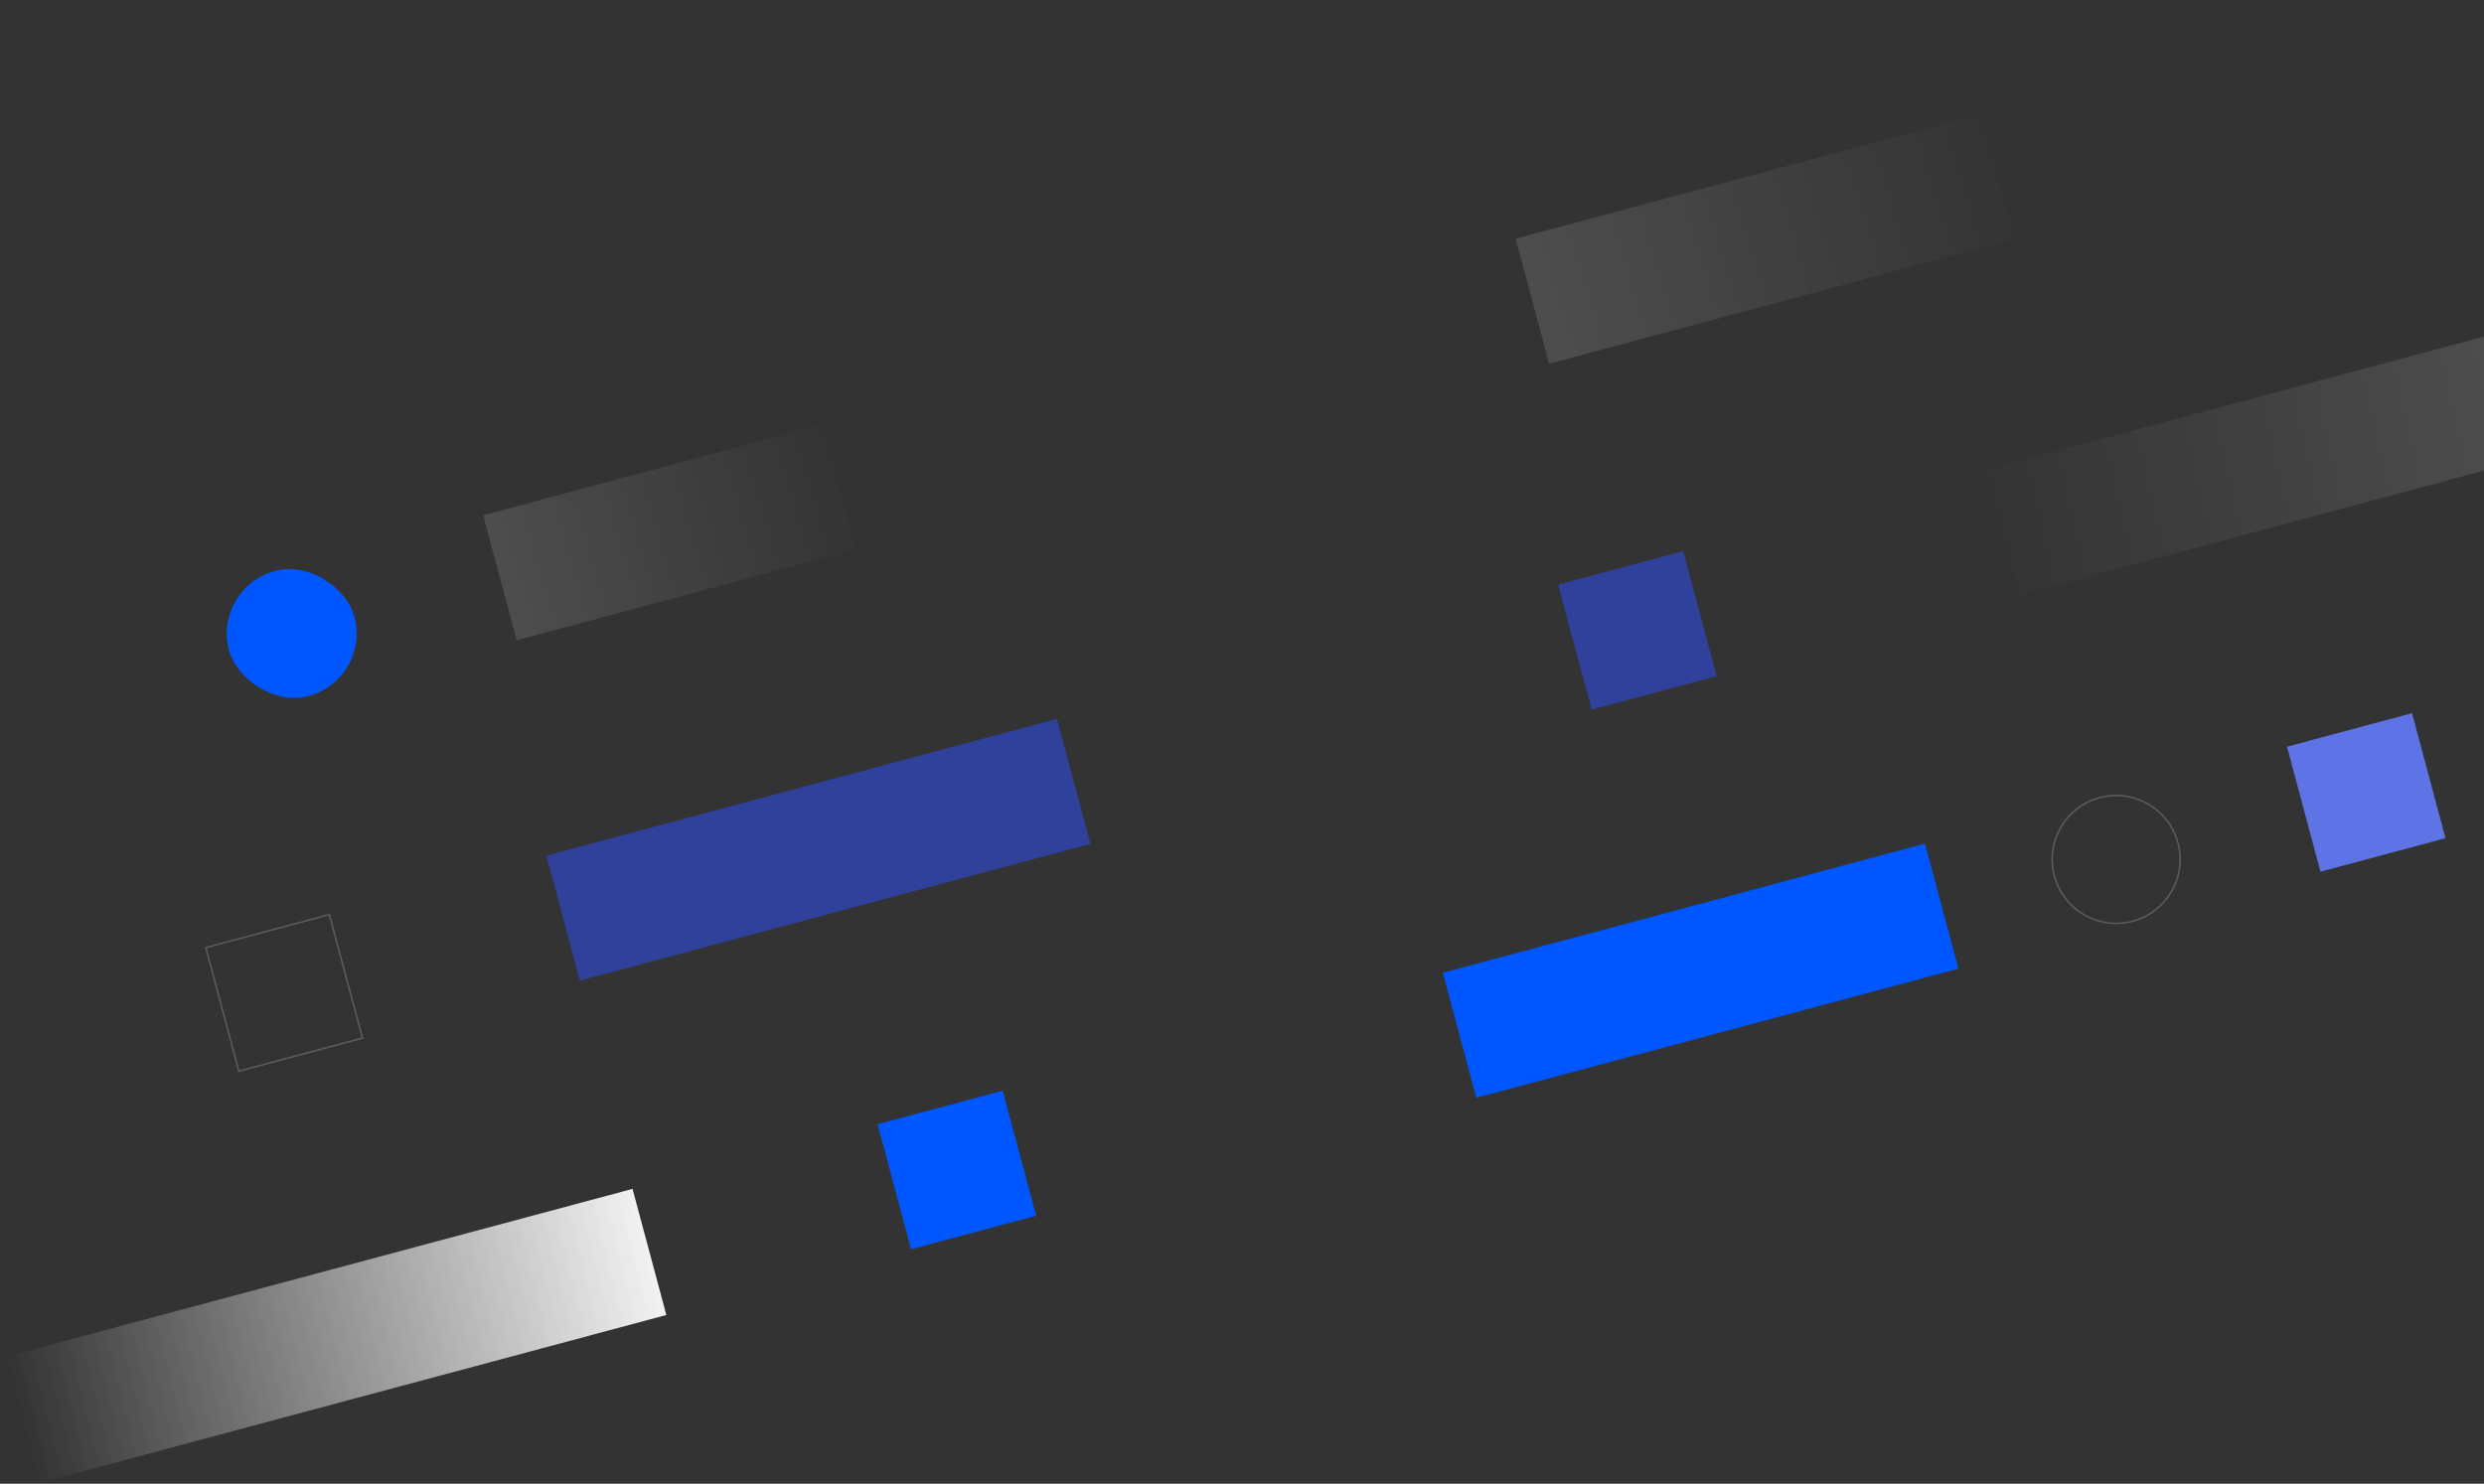 <svg xmlns="http://www.w3.org/2000/svg" width="1600" height="956" fill="none"><rect width="100%" height="100%" fill="#333333" stroke="none"/><rect x="136.727" y="378.734" width="83.625" height="83.39" rx="41.695" transform="rotate(-15 136.727 378.734)" fill="#0057FF"></rect><path transform="rotate(-15 311.207 331.982)" fill="url(#paint0_linear)" d="M311.207 331.982h226.406v83.39H311.207z"></path><path transform="rotate(-15 976.271 153.778)" fill="url(#paint1_linear)" d="M976.271 153.778h310.753v83.39H976.271z"></path><path transform="scale(-1 1) rotate(15 -1619.638 -5998.564)" fill="url(#paint2_linear)" d="M0 0h340.509v83.39H0z"></path><path fill="#2F419B" d="M680.812 463.164l-328.906 88.13 21.582 80.549 328.907-88.13z"></path><path opacity=".2" stroke="#fff" d="M212.128 589.265l-79.582 21.324 21.324 79.582 79.582-21.324z"></path><path fill="#2F419B" d="M1084.17 355.085l-80.549 21.583 21.583 80.548 80.549-21.582z"></path><path transform="scale(1 -1) rotate(15 3641.825 -383.914)" fill="url(#paint3_linear)" d="M0 0h418.746v84.132H0z"></path><path fill="#0057FF" d="M950.97 707.324l310.521-83.204-21.583-80.548-310.52 83.203z"></path><path fill="#5E73E5" d="M1494.67 561.64l80.549-21.583-21.583-80.548-80.549 21.582z"></path><path fill="#0057FF" d="M586.876 804.883l80.549-21.583-21.583-80.548-80.549 21.582z"></path><circle opacity=".2" r="41.195" transform="scale(1 -1) rotate(15 2784.567 4899.865)" stroke="#fff"></circle><defs><linearGradient id="paint0_linear" x1="311.412" y1="372.123" x2="546.254" y2="365.359" gradientUnits="userSpaceOnUse"><stop stop-color="#fff" stop-opacity=".13"></stop><stop offset="1" stop-color="#fff" stop-opacity="0"></stop></linearGradient><linearGradient id="paint1_linear" x1="976.552" y1="193.919" x2="1298.65" y2="181.186" gradientUnits="userSpaceOnUse"><stop stop-color="#fff" stop-opacity=".13"></stop><stop offset="1" stop-color="#fff" stop-opacity="0"></stop></linearGradient><linearGradient id="paint2_linear" x1=".308" y1="40.141" x2="353.135" y2="24.857" gradientUnits="userSpaceOnUse"><stop stop-color="#fff" stop-opacity=".13"></stop><stop offset="1" stop-color="#fff" stop-opacity="0"></stop></linearGradient><linearGradient id="paint3_linear" x1="424.399" y1="37.545" x2=".23" y2="46.257" gradientUnits="userSpaceOnUse"><stop stop-color="#F4F4F4"></stop><stop offset="1" stop-color="#F4F4F4" stop-opacity="0"></stop></linearGradient></defs></svg>